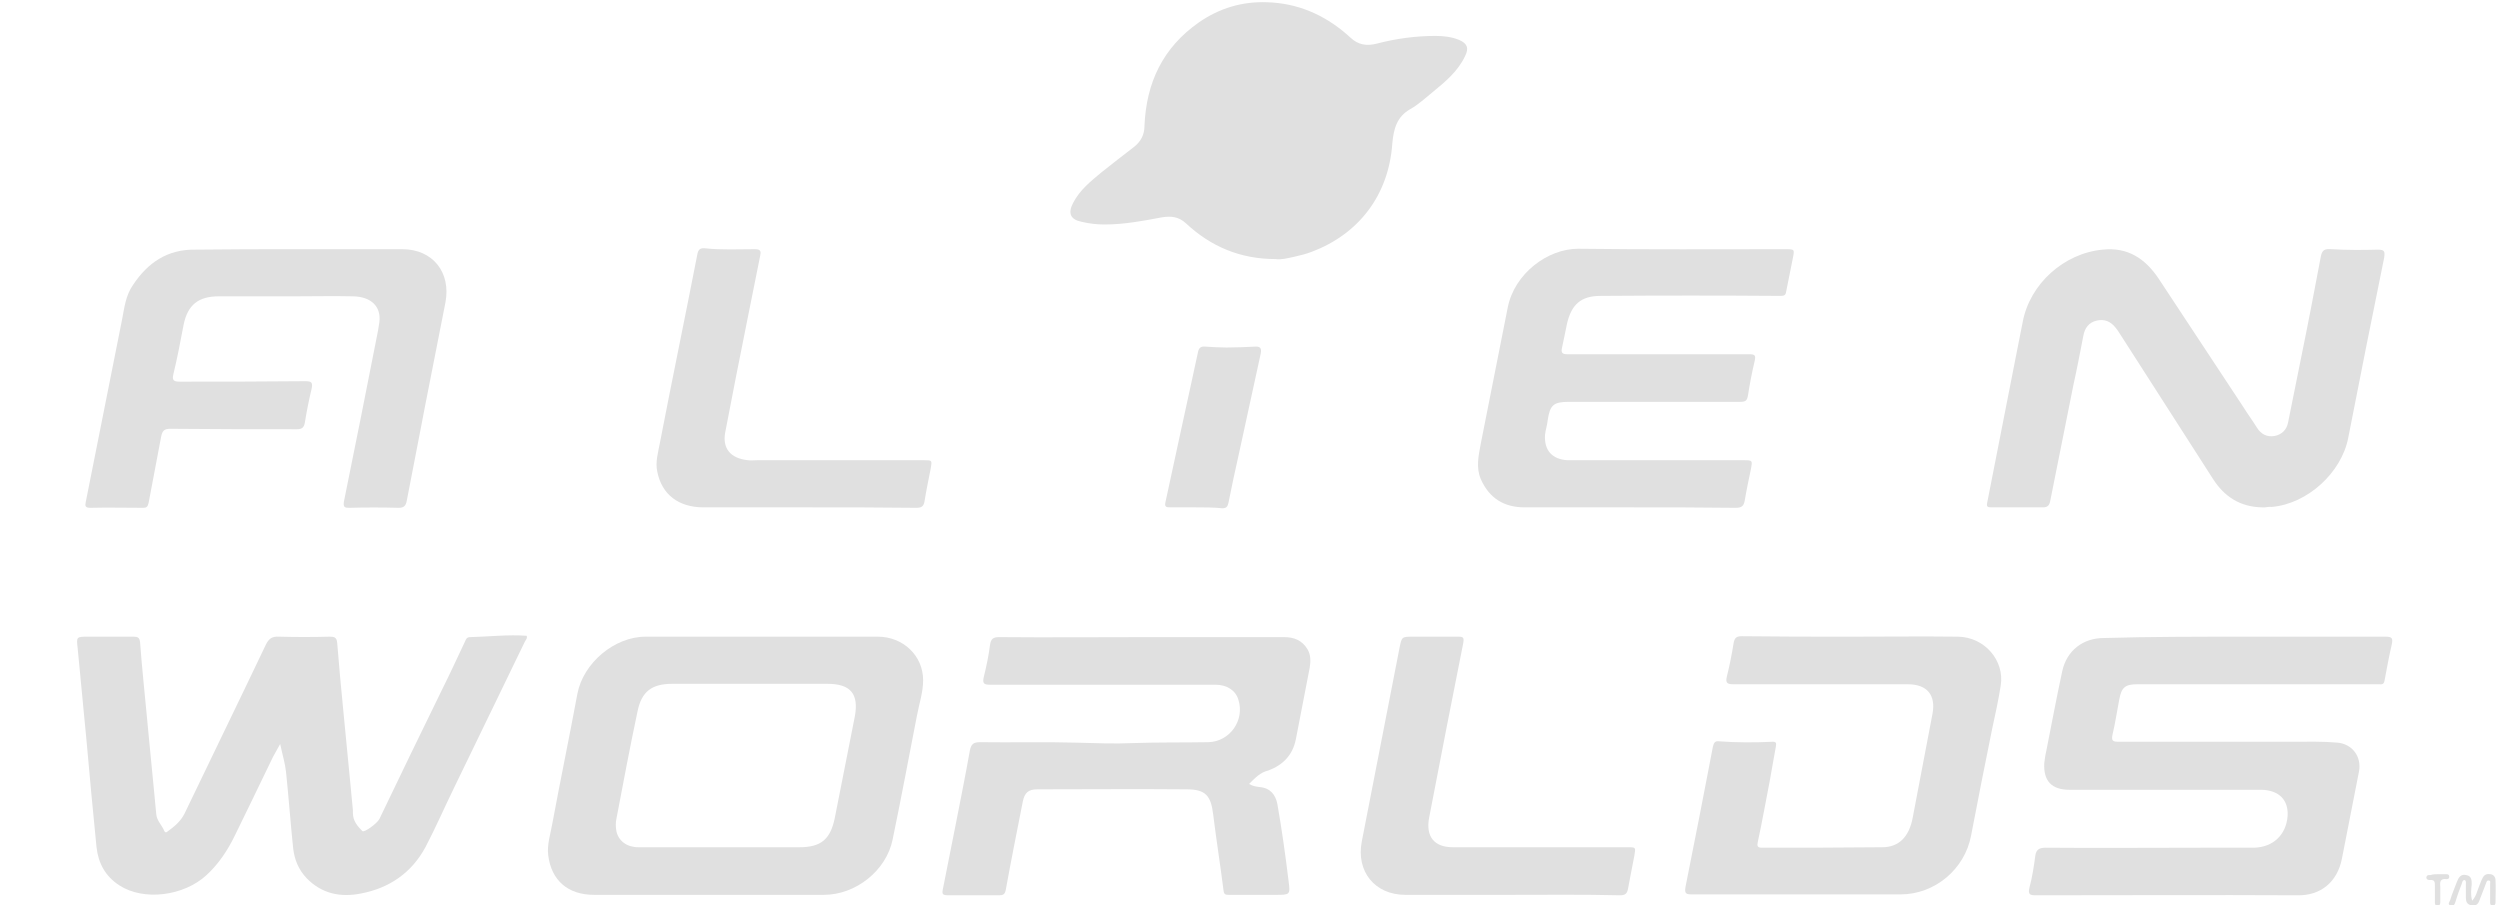 <?xml version="1.0" encoding="utf-8"?>
<!-- Generator: Adobe Illustrator 24.0.3, SVG Export Plug-In . SVG Version: 6.00 Build 0)  -->
<svg version="1.1" id="Layer_1" xmlns="http://www.w3.org/2000/svg" xmlns:xlink="http://www.w3.org/1999/xlink" x="0px" y="0px"
	 viewBox="0 0 556.8 201.6" style="enable-background:new 0 0 556.8 201.6;" xml:space="preserve">
<style type="text/css">
	.st0{fill-rule:evenodd;clip-rule:evenodd;fill:#E0E0E0;}
</style>
<g>
	<path class="st0" d="M284.1,57.7c-7.9,0-14.4-2.8-19.9-7.9c-1.7-1.6-3.4-1.7-5.4-1.4c-4.2,0.8-8.5,1.6-12.8,1.6
		c-1.7,0-3.4-0.2-5.1-0.6c-2.5-0.5-3.1-1.9-1.9-4.2c1.5-2.9,3.9-4.8,6.3-6.8c2.4-1.9,4.8-3.8,7.3-5.7c1.5-1.2,2.3-2.7,2.3-4.7
		c0.4-9.6,4.1-17.4,12.1-23c4.6-3.2,9.7-4.7,15.2-4.5c6.7,0.2,12.6,2.7,17.7,7.1c0.3,0.3,0.6,0.5,0.9,0.8c1.7,1.6,3.6,1.9,5.9,1.3
		c4.2-1.1,8.6-1.7,13-1.7c1.8,0,3.6,0.2,5.3,0.9c1.8,0.8,2.2,1.8,1.3,3.6c-1.6,3.4-4.4,5.7-7.2,8c-1.6,1.3-3.2,2.8-5,3.8
		c-3,1.7-3.7,4.4-4,7.6c-0.8,11.7-7.6,20.3-18,24.2c-1.3,0.5-2.6,0.8-3.9,1.1C286.8,57.5,285.3,57.9,284.1,57.7z"/>
	<path class="st0" d="M117.3,141.6c0.2,0.6-0.2,0.9-0.4,1.3c-5.2,10.7-10.4,21.5-15.6,32.2c-2.2,4.5-4.2,9.1-6.5,13.5
		c-3.1,5.8-8.1,9.2-14.4,10.4c-4.5,0.9-8.7,0.1-12.1-3.4c-1.8-1.9-2.7-4.1-3-6.6c-0.6-5.7-1-11.4-1.6-17.1c-0.2-1.9-0.8-3.8-1.3-6.2
		c-0.8,1.5-1.5,2.6-2,3.7c-2.7,5.6-5.4,11.2-8.1,16.7c-1.6,3.3-3.6,6.3-6.3,8.8c-5.1,4.7-14,5.8-19.4,2.3c-3.1-2-4.7-4.9-5.1-8.5
		c-0.8-7.8-1.5-15.6-2.2-23.4c-0.7-7-1.3-13.9-2-20.9c-0.3-2.6-0.3-2.6,2.4-2.6c3.3,0,6.7,0,10,0c1,0,1.4,0.2,1.5,1.3
		c0.4,5.5,1,10.9,1.5,16.4c0.7,7.3,1.4,14.5,2.1,21.8c0.1,1.5,1.3,2.5,1.8,3.8c0.2,0.4,0.5,0.3,0.7,0.1c1.5-1.1,2.9-2.2,3.8-4
		c6-12.5,12.1-25,18.1-37.6c0.7-1.4,1.4-1.9,3-1.8c3.7,0.1,7.5,0.1,11.2,0c1,0,1.6,0.1,1.7,1.4c0.4,5.2,0.9,10.3,1.4,15.5
		c0.6,5.9,1.1,11.7,1.7,17.6c0.1,1.4,0.3,2.8,0.4,4.2c0,0.2,0,0.4,0,0.6c0,1.7,1,2.9,2.1,4c0.4,0.4,3.3-1.7,3.8-2.7
		c4.6-9.6,9.2-19.1,13.9-28.7c1.8-3.6,3.5-7.3,5.2-10.9c0.2-0.5,0.4-0.9,1.1-0.9C108.8,141.8,113.1,141.3,117.3,141.6z"/>
	<path class="st0" d="M499.7,141.8c10.5,0,21.1,0,31.6,0c1.4,0,1.7,0.3,1.4,1.7c-0.6,2.6-1.1,5.3-1.6,8c-0.1,0.7-0.4,1-1.1,0.9
		c-0.4,0-0.7,0-1.1,0c-17.6,0-35.3,0-52.9,0c-2.7,0-3.5,0.7-4,3.4c-0.5,2.6-0.9,5.3-1.5,7.8c-0.3,1.4,0.1,1.6,1.3,1.6
		c12.9,0,25.8,0,38.7,0c3.4,0,6.7-0.1,10.1,0.2c3.3,0.3,5.4,3.1,4.8,6.4c-1.3,6.5-2.5,12.9-3.8,19.4c-1,5.2-4.7,8.3-9.9,8.2
		c-19.4-0.1-38.8,0-58.2,0c-1.3,0-1.9-0.1-1.5-1.7c0.6-2.3,1-4.7,1.3-7.1c0.2-1.4,0.9-1.8,2.3-1.8c11.5,0.1,23.1,0,34.6,0
		c3.9,0,7.9,0,11.8,0c4.3-0.1,7.2-2.9,7.5-7.1c0.2-3.5-1.9-5.7-5.8-5.8c-1.6,0-3.2,0-4.8,0c-12.7,0-25.3,0-38,0c-4,0-5.8-2-5.6-5.9
		c0.1-0.8,0.2-1.7,0.4-2.5c1.2-6,2.3-12,3.6-18c1-4.6,4.6-7.4,9.3-7.4C479,141.8,489.3,141.8,499.7,141.8z"/>
	<path class="st0" d="M158,199.3c-8.6,0-17.1,0-25.7,0c-5.8,0-9.5-3.2-10.2-8.8c-0.3-2.4,0.5-4.7,0.9-7c1.8-9.7,3.8-19.3,5.6-29
		c1.3-6.8,8.2-12.7,15.2-12.7c17.2,0,34.5,0,51.7,0c5.6,0,10.1,4.2,10.1,9.7c0,2.7-0.9,5.3-1.4,8c-1.8,9.2-3.5,18.4-5.4,27.5
		c-1.4,6.9-8.2,12.3-15.3,12.3C175.1,199.3,166.6,199.3,158,199.3z M160.6,188.7C160.6,188.7,160.6,188.7,160.6,188.7
		c5.8,0,11.6,0,17.4,0c4.8,0,6.9-1.7,7.9-6.4c1.5-7.6,3-15.2,4.5-22.8c0.9-5-1-7.2-6.1-7.2c-11.5,0-23.1,0-34.6,0
		c-4.5,0-6.8,1.7-7.7,6.1c-1.7,8-3.2,16-4.7,23.9c-0.2,0.9-0.2,1.9,0,2.9c0.5,2.1,2.3,3.5,4.9,3.5
		C148.3,188.7,154.5,188.7,160.6,188.7z"/>
	<path class="st0" d="M503.8,113c-4.9-0.1-8.4-2.4-10.9-6.3c-6.8-10.6-13.6-21.2-20.4-31.8c-0.4-0.6-0.8-1.3-1.3-1.9
		c-1.1-1.4-2.5-2-4.2-1.6c-1.8,0.4-2.7,1.7-3,3.4c-0.7,3.6-1.4,7.3-2.2,10.9c-1.7,8.7-3.5,17.3-5.2,26c-0.2,0.9-0.6,1.3-1.6,1.3
		c-3.8,0-7.7,0-11.5,0c-0.9,0-1.1-0.2-0.9-1.1c2.1-10.7,4.2-21.4,6.3-32.1c0.5-2.7,1.1-5.4,1.6-8.1c1.6-8.5,9.2-15.3,17.8-16.1
		c5.6-0.6,9.5,2,12.5,6.5c6.3,9.5,12.5,19,18.8,28.5c1,1.6,2.1,3.1,3.1,4.7c0.9,1.4,2.2,2.1,3.9,1.8c1.6-0.3,2.7-1.4,3-3
		c1-5,2-9.9,3-14.9c1.5-7.3,2.9-14.7,4.3-22.1c0.3-1.5,0.9-1.7,2.4-1.6c3.4,0.2,6.8,0.2,10.3,0.1c1.5,0,1.6,0.4,1.4,1.8
		c-2.7,13.3-5.4,26.7-8,40.1c-1.5,7.8-9.1,14.7-17,15.4C505.1,112.8,504.5,113.1,503.8,113z"/>
	<path class="st0" d="M278.2,174.6c0.8,0.5,1.6,0.6,2.4,0.7c2.3,0.2,3.5,1.7,3.9,3.8c1,5.7,1.8,11.4,2.5,17.2c0.4,3,0.3,3-2.9,3
		c-3.5,0-7,0-10.4,0c-0.8,0-1.1-0.1-1.2-1c-0.7-5.6-1.6-11.2-2.3-16.9c-0.5-4.2-1.7-5.6-5.9-5.6c-11.1-0.1-22.2,0-33.3,0
		c-2,0-2.8,0.8-3.2,2.7c-1.3,6.6-2.6,13.1-3.8,19.7c-0.2,1-0.6,1.2-1.5,1.2c-3.6,0-7.3,0-10.9,0c-1.8,0-1.9-0.1-1.5-1.9
		c0.9-4.5,1.8-9.1,2.7-13.6c1.1-5.6,2.2-11.1,3.2-16.7c0.3-1.5,0.8-1.9,2.3-1.9c7.1,0.1,14.2-0.1,21.3,0.1c4.2,0.1,8.5,0.3,12.7,0.1
		c5.6-0.2,11.2-0.1,16.8-0.2c4.8-0.1,8.2-4.9,6.7-9.5c-0.6-2-2.5-3.3-5.1-3.3c-7,0-13.9,0-20.9,0c-9.8,0-19.6,0-29.3,0
		c-1.4,0-1.7-0.3-1.4-1.7c0.6-2.4,1.1-4.8,1.4-7.2c0.2-1.3,0.7-1.7,2-1.7c11,0.1,22,0,33,0c10.2,0,20.4,0,30.5,0
		c2.2,0,4,0.7,5.2,2.7c0.8,1.3,0.7,2.8,0.5,4.1c-1,5.3-2.1,10.7-3.1,16c-0.7,3.5-2.9,5.7-6.1,6.9C280.7,172,279.5,173.3,278.2,174.6
		z"/>
	<path class="st0" d="M66.3,55.5c7.8,0,15.5,0,23.3,0c6.8,0,10.9,5.2,9.6,11.9c-2.9,14.7-5.8,29.4-8.6,44.1
		c-0.2,1.1-0.6,1.6-1.8,1.6c-3.7-0.1-7.4-0.1-11,0c-1,0-1.4-0.1-1.2-1.4c2.6-12.7,5.1-25.4,7.6-38.1c0.1-0.6,0.2-1.3,0.3-1.9
		c0.4-3.4-1.8-5.6-5.8-5.7c-4.4-0.1-8.8,0-13.2,0c-5.6,0-11.2,0-16.8,0c-4.5,0-6.9,1.9-7.8,6.3c-0.7,3.7-1.4,7.4-2.3,11.1
		c-0.3,1.3,0.1,1.6,1.4,1.6c9.3,0,18.6,0,28-0.1c1.4,0,1.7,0.3,1.4,1.7c-0.6,2.5-1.1,5-1.5,7.5c-0.2,1.1-0.6,1.5-1.8,1.5
		c-9.4,0-18.7,0-28.1-0.1c-1.3,0-1.8,0.3-2.1,1.7c-0.9,4.9-1.9,9.9-2.8,14.8c-0.2,0.9-0.5,1.1-1.2,1.1c-3.9,0-7.9-0.1-11.8,0
		c-1.1,0-1.2-0.4-1-1.3c2.7-13.5,5.4-27.1,8.1-40.7c0.5-2.6,0.8-5.3,2.4-7.6c3.3-5,7.7-8,13.9-7.9C51.1,55.5,58.7,55.5,66.3,55.5z"
		/>
	<path class="st0" d="M363.2,113c-7.9,0-15.7,0-23.6,0c-4.6,0-7.9-2-9.8-6.3c-1.1-2.6-0.5-5.2,0-7.9c2-10.1,4-20.2,6-30.3
		c1.5-7.6,8.9-13.1,15.7-13.1c15.4,0.2,30.7,0.1,46.1,0.1c2.1,0,2.1,0,1.7,2c-0.5,2.5-1,5-1.5,7.5c-0.1,0.7-0.4,0.9-1.2,0.9
		c-13.4-0.1-26.7-0.1-40.1,0c-4.4,0-6.5,1.9-7.5,6.2c-0.4,1.8-0.7,3.6-1.1,5.3c-0.3,1.2,0.1,1.5,1.2,1.5c8,0,16,0,24,0
		c5.5,0,11,0,16.5,0c1.2,0,1.5,0.2,1.2,1.5c-0.6,2.5-1.1,5.1-1.5,7.7c-0.2,1.2-0.6,1.4-1.8,1.4c-12.7,0-25.4,0-38.1,0
		c-3.4,0-4.2,0.7-4.7,4.1c-0.1,1.1-0.5,2.2-0.6,3.3c-0.2,3.4,1.6,5.4,5,5.6c0.6,0,1.1,0,1.7,0c12.6,0,25.1,0,37.7,0
		c1.8,0,1.8,0.1,1.5,1.8c-0.5,2.4-1,4.7-1.4,7.1c-0.2,1.2-0.6,1.7-2,1.7C379,113,371.1,113,363.2,113z"/>
	<path class="st0" d="M412.1,141.8c8,0,16-0.1,24,0c5.9,0.1,10.4,5.3,9.5,10.9c-0.5,3.2-1.2,6.4-1.9,9.6c-1.6,7.9-3.2,15.9-4.7,23.8
		c-1.4,7.5-8.1,13.1-15.7,13.1c-15.5,0-30.9,0-46.4,0c-1.3,0-1.8-0.1-1.5-1.7c2.1-10.4,4.1-20.8,6.1-31.2c0.2-0.8,0.4-1.3,1.3-1.2
		c4,0.3,8,0.3,12.1,0.1c1,0,0.6,0.8,0.6,1.2c-0.4,2.4-0.9,4.8-1.3,7.3c-0.9,4.6-1.7,9.2-2.7,13.8c-0.2,0.9-0.1,1.3,0.9,1.3
		c8.9,0,17.8,0,26.8-0.1c3.7,0,6-2.3,6.8-6.6c1.5-7.7,2.9-15.4,4.4-23.1c0.8-4.2-1.2-6.6-5.5-6.6c-13,0-25.9,0-38.9,0
		c-1.4,0-1.7-0.4-1.4-1.7c0.6-2.4,1.1-4.9,1.5-7.4c0.2-1.2,0.6-1.6,1.8-1.6C396,141.8,404,141.8,412.1,141.8
		C412.1,141.8,412.1,141.8,412.1,141.8z"/>
	<path class="st0" d="M180.3,113c-7.9,0-15.7,0-23.6,0c-5.6,0-9.3-2.9-10.3-7.9c-0.5-2.2,0.2-4.4,0.6-6.6c2.7-14,5.6-27.9,8.3-41.8
		c0.2-1.1,0.6-1.5,1.7-1.4c3.7,0.4,7.4,0.2,11.2,0.2c1.3,0,1.3,0.6,1.1,1.5c-1.8,8.8-3.5,17.6-5.3,26.5c-0.8,4.3-1.7,8.6-2.5,12.9
		c-0.6,3.5,1.2,5.7,5.1,6.1c0.7,0.1,1.3,0,2,0c12.4,0,24.8,0,37.2,0c1.8,0,1.8,0,1.5,1.8c-0.5,2.5-1,4.9-1.4,7.4
		c-0.2,1.1-0.7,1.4-1.8,1.4C196.1,113,188.2,113,180.3,113C180.3,113,180.3,113,180.3,113z"/>
	<path class="st0" d="M336.4,199.3c-7.8,0-15.6,0-23.4,0c-6.8,0-11-5.2-9.7-11.9c2.8-14.4,5.6-28.7,8.4-43.1
		c0.5-2.5,0.5-2.5,3.1-2.5c3.3,0,6.7,0,10,0c1.1,0,1.3,0.2,1.1,1.4c-2.6,13-5.1,25.9-7.6,38.9c-0.8,4.2,1.1,6.6,5.3,6.6
		c13,0,25.9,0,38.9,0c1.9,0,1.8,0,1.5,1.9c-0.5,2.4-0.9,4.8-1.4,7.3c-0.2,1.1-0.6,1.5-1.8,1.5C352.6,199.2,344.5,199.3,336.4,199.3z
		"/>
	<path class="st0" d="M266.3,113c-1.9,0-3.7,0-5.6,0c-1,0-1.4-0.1-1.1-1.3c2-9.1,3.9-18.2,5.9-27.2c0.4-2,0.9-4,1.3-6
		c0.2-1.1,0.7-1.4,1.7-1.3c1.6,0.1,3.1,0.2,4.7,0.2c2.1,0,4.2-0.1,6.3-0.2c1.2-0.1,1.5,0.4,1.3,1.5c-1.6,7.5-3.3,15-4.9,22.5
		c-0.8,3.6-1.6,7.2-2.3,10.8c-0.2,0.9-0.5,1.2-1.4,1.2C270.3,113,268.3,113,266.3,113z"/>
	<path class="st0" d="M550.6,200.6c0.9-1,1.1-2.1,1.5-3.1c0.3-0.7,0.5-1.4,0.9-2.1s1-0.8,1.7-0.7c0.7,0.1,1.1,0.7,1.1,1.3
		c0.1,1.7,0,3.3,0,5c0,0.4-0.2,0.7-0.6,0.7c-0.5,0-0.6-0.3-0.6-0.7c0-1.4,0-2.7,0-4.1c0-0.3,0.2-0.8-0.4-0.8c-0.3,0-0.4,0.3-0.5,0.6
		c-0.5,1.3-1,2.6-1.5,3.9c-0.3,0.9-1,1.3-1.9,1c-0.9-0.2-1.1-0.9-1.1-1.7c0-1,0-2,0-3c0-0.3,0.1-0.8-0.3-0.9c-0.4,0-0.5,0.4-0.6,0.8
		c-0.5,1.3-1,2.6-1.4,4c-0.2,0.6-0.4,1.1-1.1,0.9c-0.8-0.3-0.2-0.9-0.1-1.2c0.4-1.4,1-2.7,1.5-4.1c0.4-1,0.9-1.8,2.1-1.5
		c1.2,0.2,1.2,1.2,1.2,2.1C550.4,198,550.2,199.2,550.6,200.6z"/>
	<path class="st0" d="M543,194.7c0.6,0,1.2,0,1.8,0c0.4,0,0.7,0.1,0.7,0.6c0,0.4-0.3,0.5-0.6,0.5c-1.5-0.2-1.5,0.7-1.4,1.8
		c0,1.1,0,2.1,0,3.2c0,0.4,0,0.9-0.6,0.9c-0.6,0-0.6-0.4-0.6-0.8c0-1.2,0-2.4,0-3.6c0-0.8,0-1.4-1.1-1.3c-0.4,0-0.8-0.1-0.8-0.6
		c0.1-0.6,0.6-0.5,0.9-0.5C541.9,194.7,542.5,194.7,543,194.7C543,194.7,543,194.7,543,194.7z"/>
</g>
</svg>

